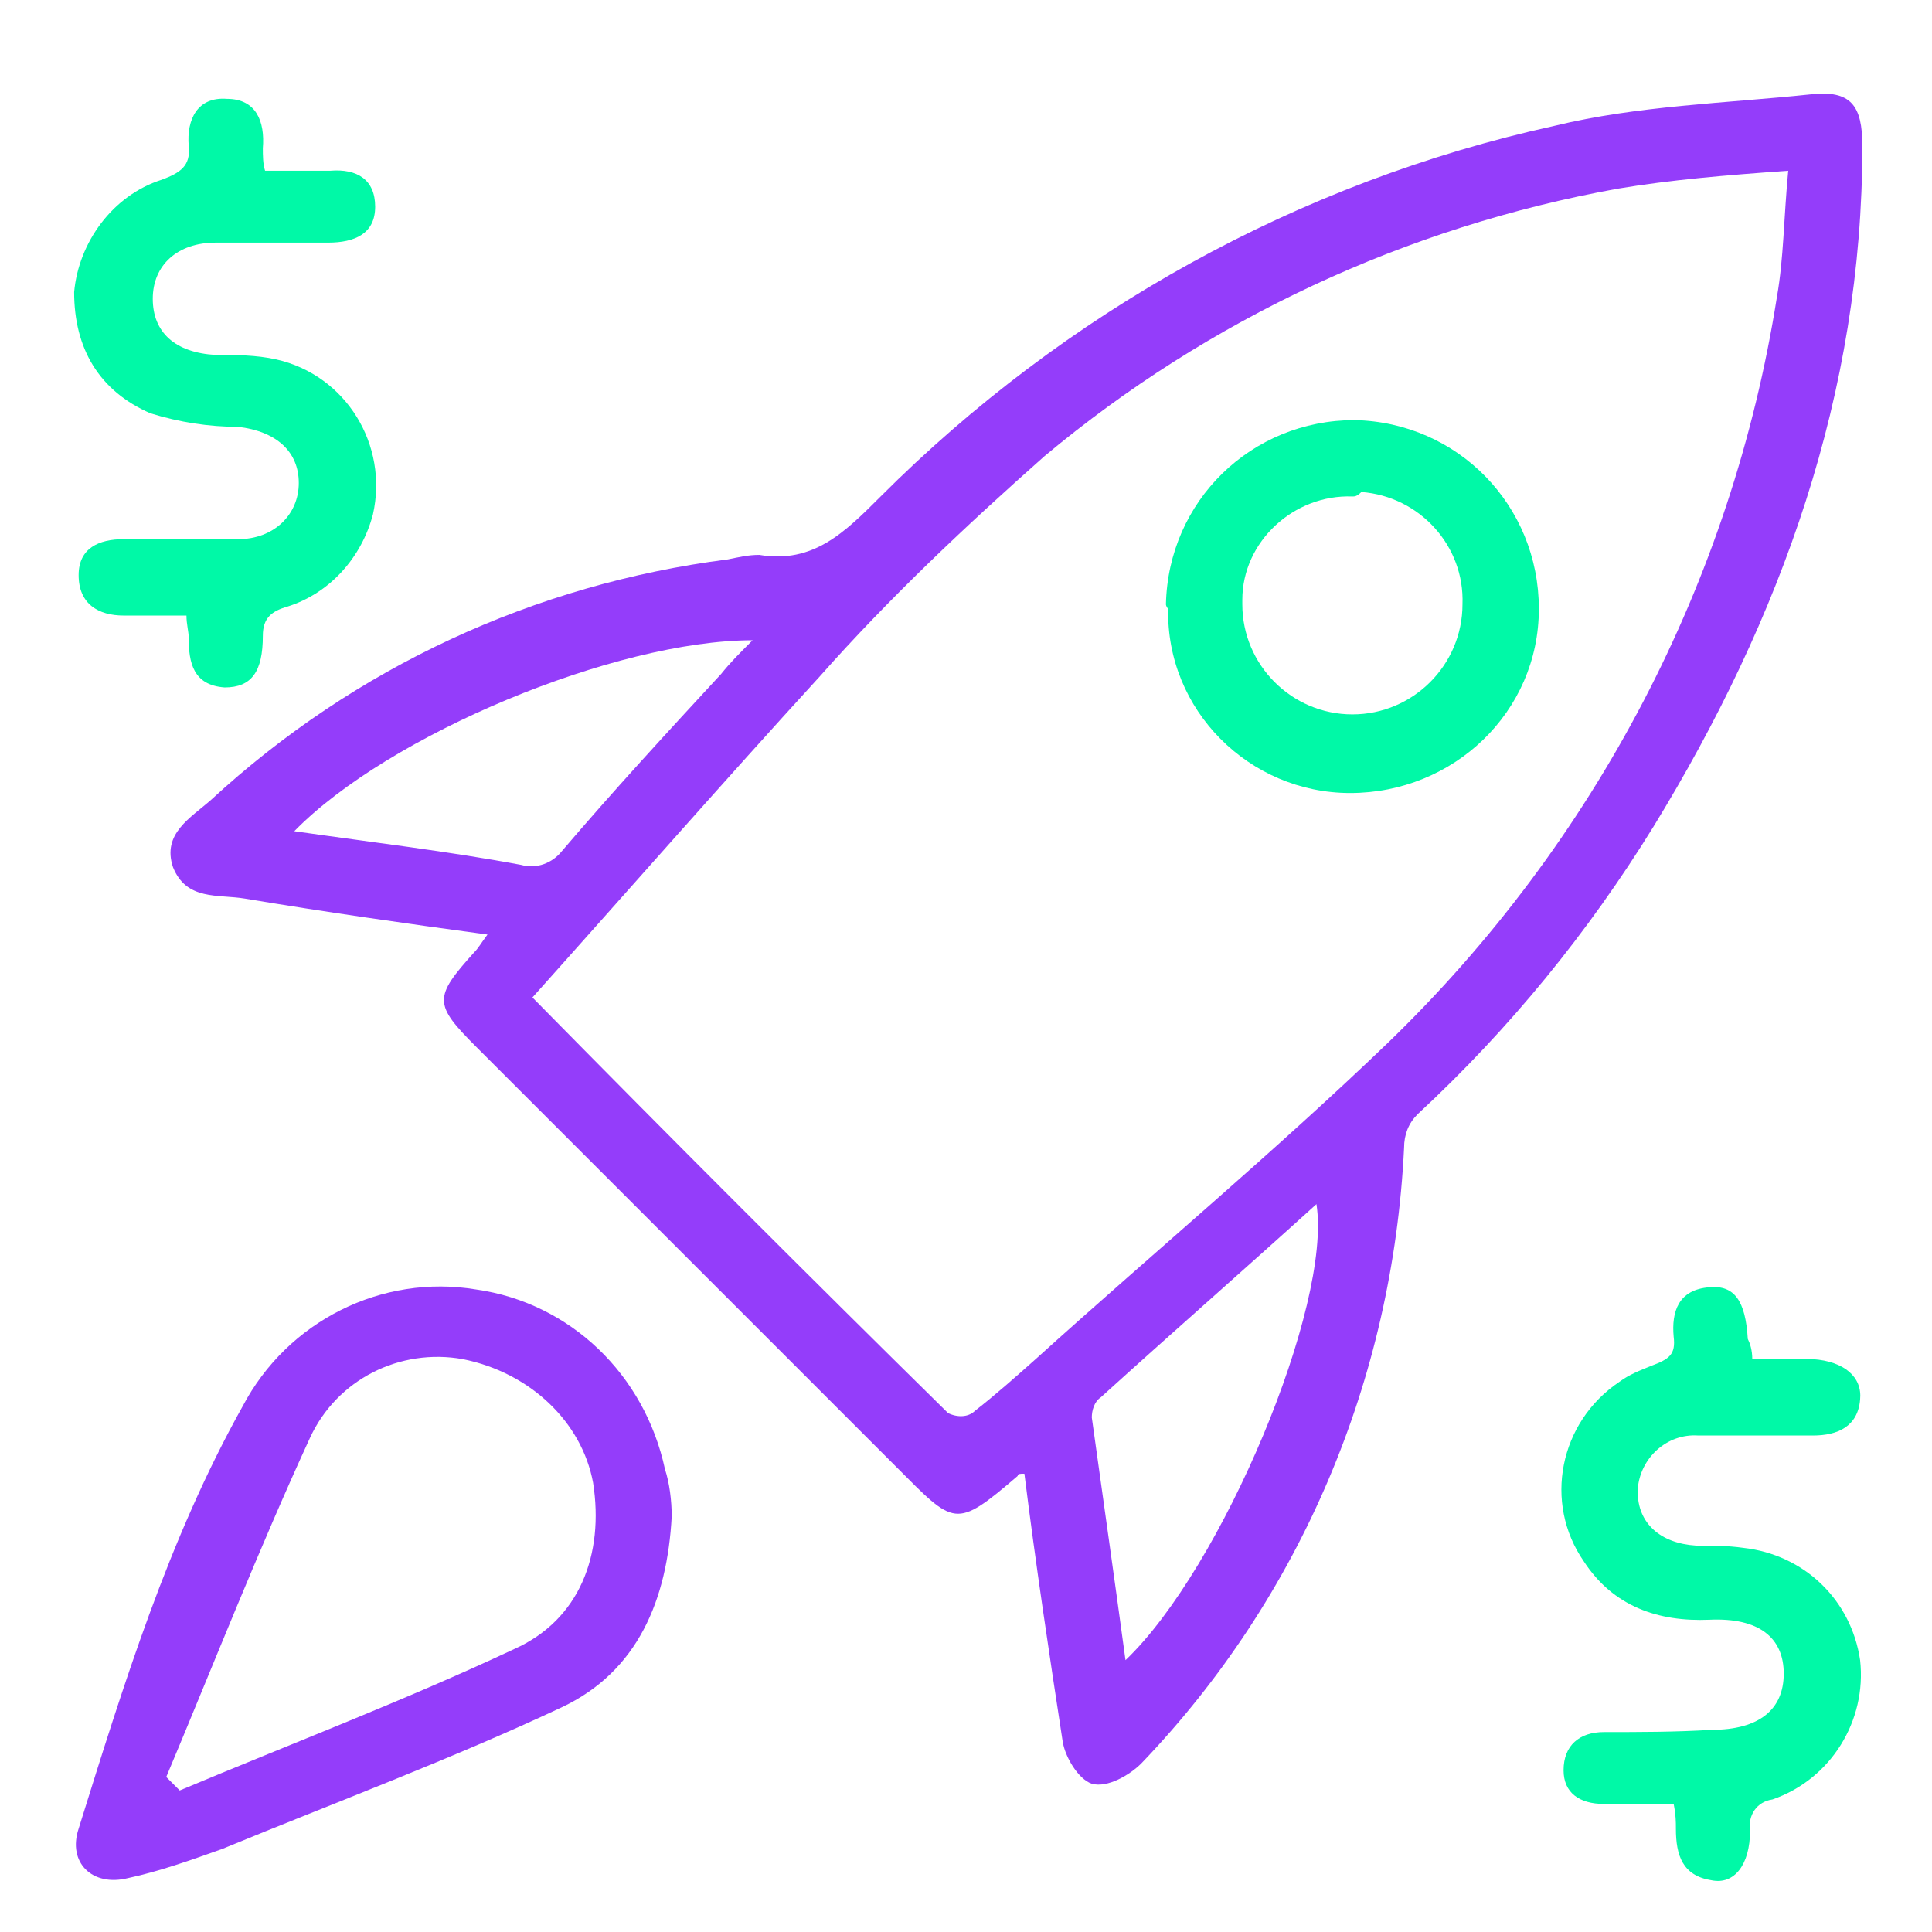 <svg xmlns="http://www.w3.org/2000/svg" xmlns:xlink="http://www.w3.org/1999/xlink" id="Layer_1" x="0px" y="0px" width="86px" height="86px" viewBox="0 0 86 86" style="enable-background:new 0 0 86 86;" xml:space="preserve">
<style type="text/css">
	.st0{fill:#943DFA;}
	.st1{fill:#00F9A7;}
</style>
<path class="st0" d="M45.6,65.6c-0.2,0-0.3,0-0.3,0.1c-2.8,2.4-2.8,2.2-5.4-0.4C33.6,59,27.4,52.8,21.2,46.6  c-1.9-1.9-1.9-2.2-0.1-4.2c0.2-0.2,0.3-0.4,0.6-0.8c-3.7-0.5-7.2-1-10.8-1.6c-1.2-0.2-2.6,0.1-3.2-1.4c-0.5-1.5,0.8-2.2,1.7-3  c6.4-5.9,14.4-9.6,23-10.7c0.5-0.1,0.9-0.2,1.4-0.2c2.4,0.4,3.8-1,5.4-2.6c8.2-8.2,18.6-14,30-16.5c3.7-0.9,7.6-1,11.4-1.4  c1.8-0.2,2.3,0.5,2.3,2.3c0,11-3.6,21-9.3,30.3c-2.9,4.7-6.4,9-10.5,12.8c-0.4,0.4-0.6,0.9-0.6,1.5C62,61.4,57.9,71.1,50.8,78.5  c-0.5,0.5-1.5,1.1-2.2,0.9c-0.6-0.2-1.2-1.2-1.3-1.9C46.7,73.6,46.1,69.6,45.6,65.6 M23.7,44.4c6.2,6.3,12.3,12.4,18.5,18.5  c0.4,0.2,0.9,0.2,1.2-0.1c0.9-0.7,1.8-1.5,2.7-2.3c5.2-4.7,10.6-9.2,15.7-14.1c9.2-8.9,15.3-20.5,17.3-33.2c0.3-1.7,0.3-3.5,0.5-5.6  C76.8,7.8,74.4,8,72,8.4c-9.4,1.7-18.2,5.8-25.5,11.9c-3.5,3.1-6.9,6.3-10,9.8C32.2,34.8,28,39.6,23.7,44.4L23.7,44.4z M13.1,37  c3.5,0.5,6.9,0.9,10.1,1.5c0.7,0.2,1.4-0.1,1.8-0.6c2.3-2.7,4.7-5.3,7.1-7.9c0.4-0.5,0.8-0.9,1.4-1.5C27.4,28.5,17.3,32.7,13.1,37  L13.1,37z M50.1,73.9c4.3-4.1,9.2-15.8,8.5-20.3c-3.2,2.9-6.4,5.7-9.6,8.6c-0.3,0.2-0.4,0.6-0.4,0.9C49.1,66.7,49.6,70.2,50.1,73.9  L50.1,73.9z"></path>
<path class="st0" d="M29.9,67.5c-0.2,3.7-1.5,6.9-4.9,8.5c-4.9,2.3-10,4.2-15.1,6.3c-1.4,0.5-2.8,1-4.2,1.3  c-1.6,0.4-2.7-0.7-2.2-2.2c2-6.4,4-12.9,7.3-18.8c2-3.8,6.2-5.9,10.4-5.2c4.2,0.6,7.5,3.8,8.4,8C29.8,66,29.9,66.8,29.9,67.5   M7.4,79.1L8,79.7c5-2.1,10-4,14.9-6.3c2.9-1.3,4-4.2,3.5-7.4c-0.5-2.7-2.8-4.9-5.8-5.5c-2.8-0.5-5.6,0.9-6.8,3.5  C11.5,69,9.5,74.1,7.4,79.1z"></path>
<path class="st1" d="M11.8,7.6c1,0,1.9,0,2.9,0c1.2-0.1,2,0.4,2,1.6c0,1.2-0.9,1.6-2.1,1.6c-1.7,0-3.3,0-5,0c-1.7,0-2.8,1-2.8,2.5  c0,1.5,1,2.4,2.8,2.5c0.9,0,1.8,0,2.7,0.2c3.1,0.7,5,3.8,4.3,6.9c-0.5,1.9-1.9,3.5-3.8,4.1c-0.7,0.2-1.1,0.5-1.1,1.3  c0,1.6-0.5,2.3-1.7,2.3c-1.4-0.1-1.6-1.1-1.6-2.2c0-0.3-0.1-0.6-0.1-1c-1,0-1.9,0-2.8,0c-1.1,0-2-0.5-2-1.8c0-1.2,0.9-1.6,2-1.6  c1.7,0,3.4,0,5.1,0c1.6,0,2.7-1.1,2.7-2.5c0-1.4-1-2.3-2.7-2.5c-1.3,0-2.6-0.2-3.9-0.6c-2.3-1-3.4-2.9-3.4-5.4C3.5,10.8,5,8.7,7.2,8  C8,7.7,8.5,7.4,8.4,6.5c-0.1-1.2,0.4-2.2,1.7-2.1c1.3,0,1.7,1,1.6,2.2C11.7,6.9,11.7,7.3,11.8,7.6"></path>
<path class="st1" d="M78,60.5c0.9,0,1.8,0,2.7,0c1.4,0.1,2.2,0.8,2.1,1.8c-0.1,1.2-1,1.6-2.1,1.6c-1.7,0-3.4,0-5.1,0  c-1.4-0.1-2.6,1-2.7,2.4c0,0,0,0.1,0,0.1c0,1.4,1,2.3,2.6,2.4c0.7,0,1.4,0,2.1,0.1c2.7,0.3,4.8,2.3,5.2,5c0.3,2.7-1.3,5.3-3.9,6.2  c-0.7,0.1-1.1,0.7-1,1.4c0,1.5-0.7,2.4-1.7,2.2c-1.3-0.2-1.6-1.1-1.6-2.3c0-0.3,0-0.6-0.1-1.1c-1,0-2.1,0-3.1,0  c-1.1,0-1.8-0.5-1.8-1.5c0-1.1,0.7-1.7,1.8-1.7c1.6,0,3.2,0,4.8-0.1c2.1,0,3.2-0.9,3.2-2.5c0-1.6-1.1-2.5-3.3-2.4  c-2.3,0.1-4.3-0.6-5.6-2.6c-1.8-2.6-1.1-6.2,1.6-8c0.4-0.3,0.9-0.5,1.4-0.7c0.8-0.3,1.1-0.5,1-1.3c-0.1-1.1,0.2-2.1,1.6-2.2  c1.1-0.1,1.6,0.6,1.7,2.3C77.9,59.8,78,60.1,78,60.5"></path>
<path class="st1" d="M51.9,26.9c0.1-4.6,3.8-8.2,8.4-8.2c4.6,0.1,8.2,3.8,8.2,8.4s-3.8,8.2-8.4,8.2c0,0,0,0,0,0  c-4.5,0-8.2-3.7-8.1-8.2C51.9,27,51.9,26.9,51.9,26.9 M60.2,22.1c-2.6-0.1-4.9,2-4.9,4.6c0,0.1,0,0.2,0,0.2c0,2.7,2.2,4.9,4.9,4.9  c2.7,0,4.9-2.2,4.9-4.9c0.1-2.6-1.9-4.8-4.5-5C60.4,22.1,60.3,22.1,60.2,22.1L60.2,22.1z"></path>
</svg>